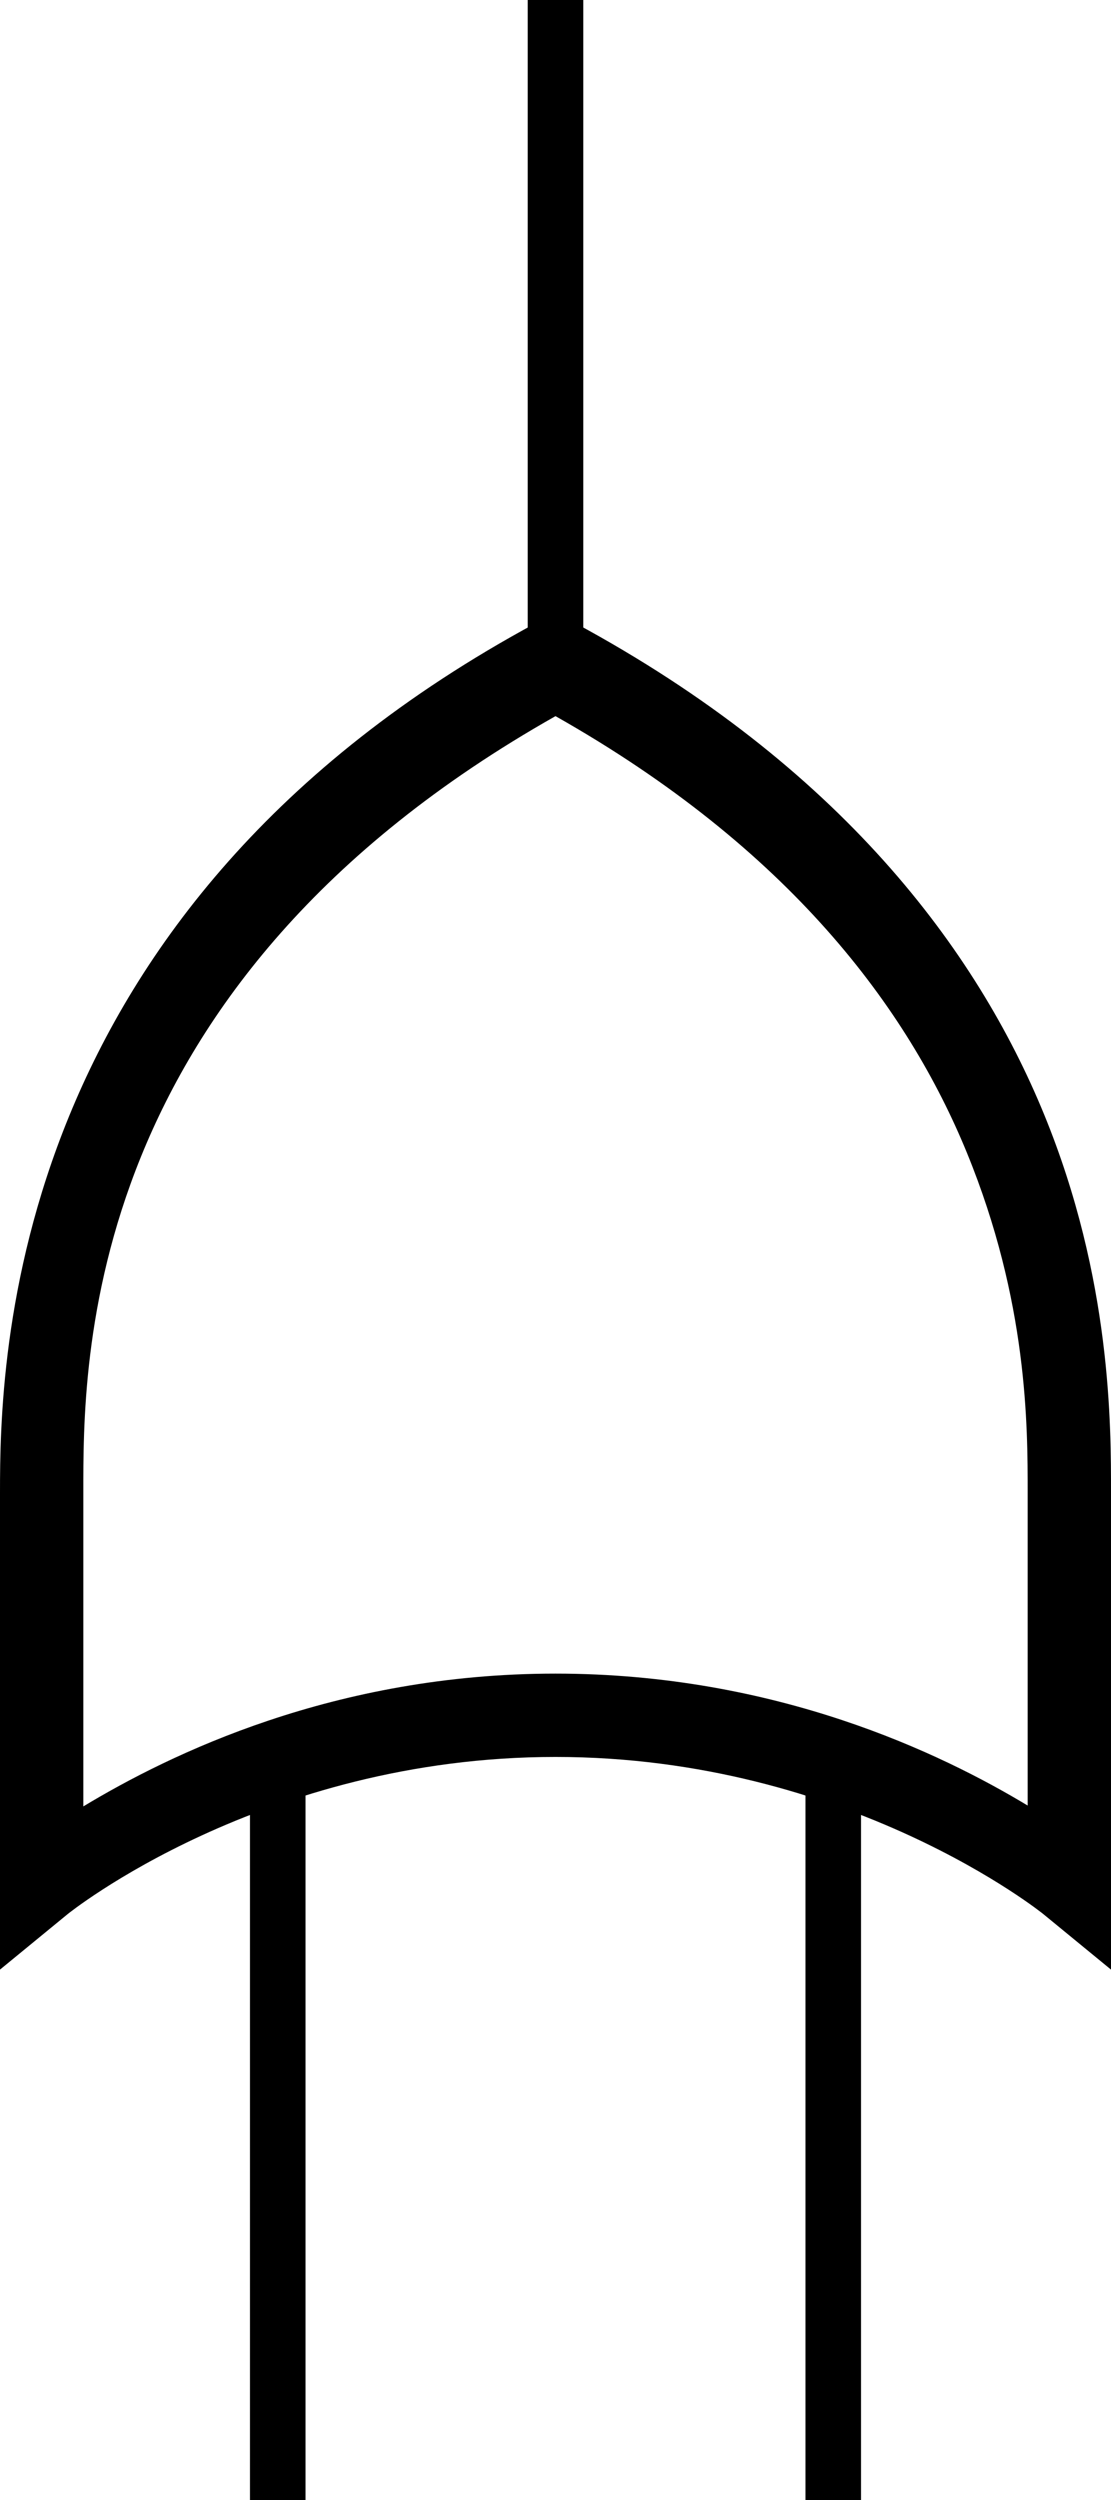 <?xml version="1.0" encoding="UTF-8" standalone="no"?>
<svg
   width="40"
   height="90"
   version="1.1"
   id="svg2"
   sodipodi:docname="or.svg"
   inkscape:version="1.3.2 (091e20e, 2023-11-25, custom)"
   xmlns:inkscape="http://www.inkscape.org/namespaces/inkscape"
   xmlns:sodipodi="http://sodipodi.sourceforge.net/DTD/sodipodi-0.dtd"
   xmlns="http://www.w3.org/2000/svg"
   xmlns:svg="http://www.w3.org/2000/svg">
  <defs
     id="defs2" />
  <sodipodi:namedview
     id="namedview2"
     pagecolor="#ffffff"
     bordercolor="#666666"
     borderopacity="1.0"
     inkscape:showpageshadow="2"
     inkscape:pageopacity="0.0"
     inkscape:pagecheckerboard="0"
     inkscape:deskcolor="#d1d1d1"
     inkscape:zoom="28.08"
     inkscape:cx="20.014245"
     inkscape:cy="44.996439"
     inkscape:window-width="3840"
     inkscape:window-height="2054"
     inkscape:window-x="2869"
     inkscape:window-y="-11"
     inkscape:window-maximized="1"
     inkscape:current-layer="svg2" />
  <path
     fill="none"
     stroke="#000000"
     stroke-width="2"
     d="M 20,25 V 0 M 10,64 V 90 M 30,63 v 27"
     id="path1" />
  <path
     fill-rule="evenodd"
     d="m 0,70.906 2.438,-2 c 0,0 7,-5.656 17.562,-5.656 10.562,0 17.562,5.656 17.562,5.656 l 2.438,2 V 53.75 c 10e-7,-2.408 0.025,-7.69 -2.406,-13.625 -2.431,-5.935 -7.343,-12.537 -16.875,-17.688 L 20,23.75 19.281,22.438 C 0.216,32.741 0,48.993 0,53.75 Z m 3,-5.875 V 53.75 C 3,49.066 2.87,35.463 20,25.781 28.429,30.548 32.684,36.303 34.812,41.5 37.008,46.861 37,51.342 37,53.75 V 65 c -3.108,-1.874 -9.049,-4.75 -17,-4.75 -7.973,0 -13.9,2.909 -17,4.781 z"
     id="path2" />
</svg>
